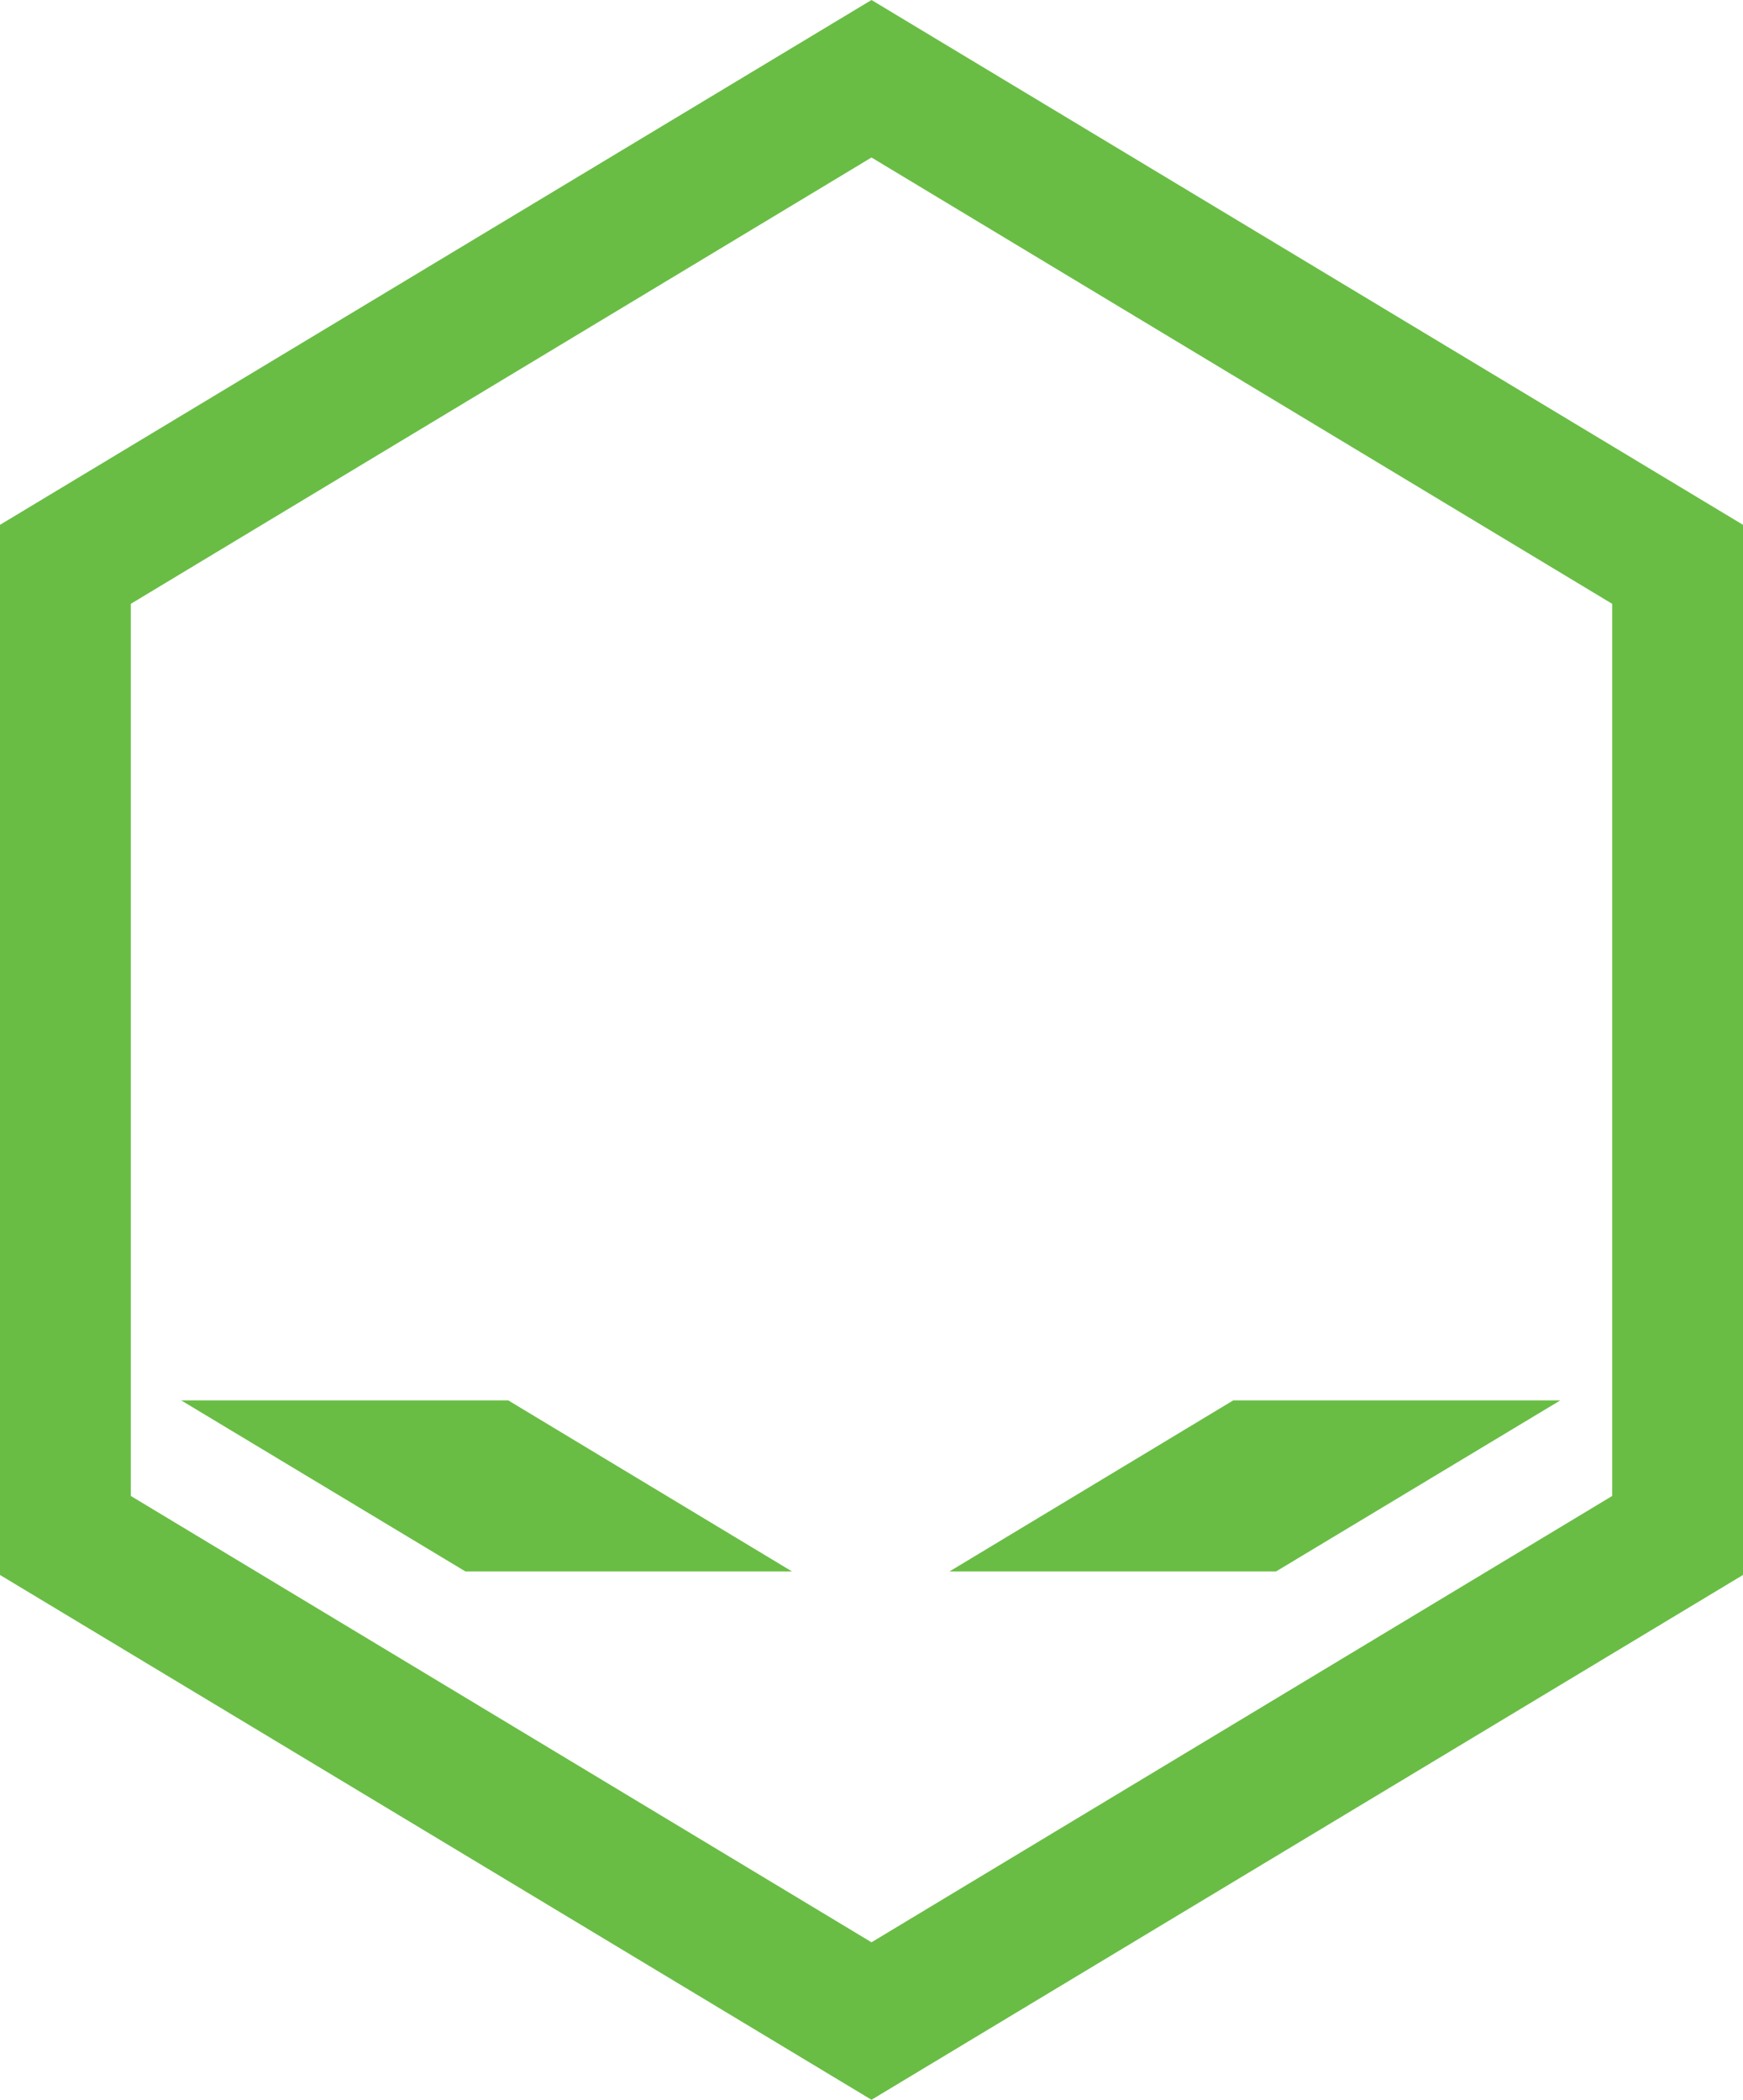 <?xml version="1.0" encoding="utf-8"?>
<!-- Generator: Adobe Illustrator 19.2.1, SVG Export Plug-In . SVG Version: 6.00 Build 0)  -->
<svg version="1.1" id="Layer_3" xmlns="http://www.w3.org/2000/svg" xmlns:xlink="http://www.w3.org/1999/xlink" x="0px" y="0px"
	 viewBox="0 0 346.4 417.3" style="enable-background:new 0 0 346.4 417.3;" xml:space="preserve">
<style type="text/css">
	.st0{fill:#69BD45;}
</style>
<path class="st0" d="M173.2,0L0,104.3V313l173.2,104.3L346.4,313V104.3L173.2,0z M320.4,297.3L173.2,386L26,297.3V120l147.2-88.7
	L320.4,120V297.3z"/>
<polygon class="st0" points="157.4,312.3 101,278.3 36,278.3 92.5,312.3 "/>
<polygon class="st0" points="188.7,312.3 245.1,278.3 310.1,278.3 253.6,312.3 "/>
</svg>
